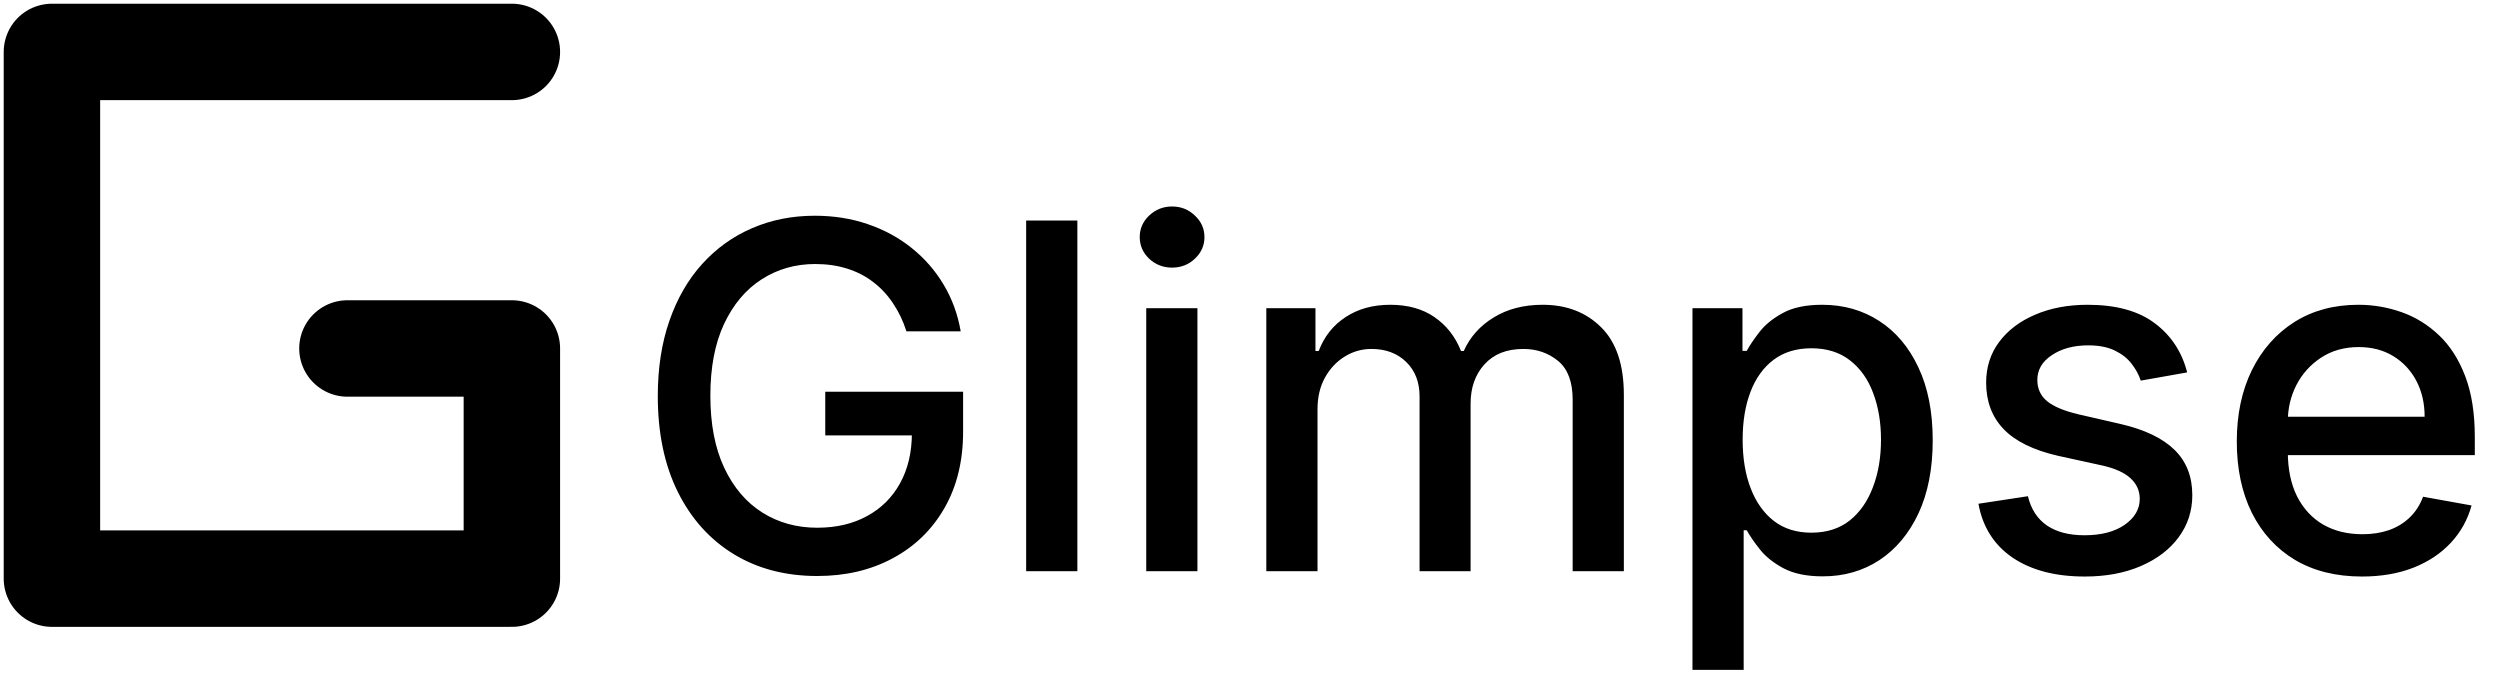 <svg width="337" height="91" viewBox="0 0 337 91" fill="none" xmlns="http://www.w3.org/2000/svg">
<path d="M69 7H7V78H69V46.974H46.834" stroke="black" stroke-width="13" stroke-linecap="round" stroke-linejoin="round"/>
<path d="M122.186 44.662C121.739 43.261 121.139 42.007 120.385 40.899C119.647 39.776 118.762 38.822 117.731 38.037C116.7 37.237 115.523 36.629 114.199 36.213C112.891 35.798 111.452 35.59 109.883 35.59C107.221 35.59 104.82 36.275 102.681 37.645C100.542 39.014 98.849 41.022 97.603 43.669C96.372 46.3 95.756 49.524 95.756 53.341C95.756 57.172 96.38 60.411 97.626 63.058C98.873 65.705 100.581 67.713 102.75 69.083C104.92 70.452 107.39 71.137 110.16 71.137C112.73 71.137 114.969 70.614 116.877 69.567C118.8 68.521 120.285 67.044 121.332 65.136C122.393 63.212 122.924 60.95 122.924 58.349L124.771 58.696H111.245V52.81H129.826V58.188C129.826 62.158 128.98 65.605 127.287 68.529C125.61 71.437 123.286 73.684 120.316 75.269C117.362 76.854 113.976 77.646 110.16 77.646C105.882 77.646 102.127 76.662 98.896 74.692C95.68 72.722 93.171 69.929 91.371 66.313C89.57 62.681 88.67 58.373 88.67 53.387C88.67 49.617 89.193 46.231 90.24 43.23C91.286 40.23 92.756 37.683 94.648 35.59C96.557 33.482 98.796 31.874 101.365 30.766C103.951 29.643 106.774 29.081 109.837 29.081C112.391 29.081 114.769 29.458 116.969 30.212C119.185 30.966 121.155 32.035 122.878 33.42C124.617 34.805 126.056 36.452 127.195 38.36C128.333 40.253 129.103 42.353 129.503 44.662H122.186ZM145.228 29.727V77H138.326V29.727H145.228ZM154.513 77V41.545H161.414V77H154.513ZM157.998 36.075C156.798 36.075 155.767 35.675 154.905 34.875C154.059 34.059 153.635 33.09 153.635 31.966C153.635 30.828 154.059 29.858 154.905 29.058C155.767 28.242 156.798 27.834 157.998 27.834C159.198 27.834 160.222 28.242 161.068 29.058C161.93 29.858 162.361 30.828 162.361 31.966C162.361 33.09 161.93 34.059 161.068 34.875C160.222 35.675 159.198 36.075 157.998 36.075ZM170.699 77V41.545H177.324V47.316H177.762C178.501 45.362 179.709 43.838 181.386 42.746C183.064 41.638 185.072 41.084 187.411 41.084C189.781 41.084 191.766 41.638 193.366 42.746C194.982 43.854 196.174 45.377 196.944 47.316H197.313C198.159 45.423 199.506 43.915 201.353 42.792C203.199 41.653 205.4 41.084 207.954 41.084C211.17 41.084 213.794 42.092 215.825 44.108C217.872 46.123 218.895 49.163 218.895 53.225V77H211.994V53.871C211.994 51.471 211.34 49.732 210.032 48.655C208.724 47.578 207.162 47.039 205.346 47.039C203.099 47.039 201.353 47.731 200.106 49.117C198.86 50.486 198.236 52.248 198.236 54.402V77H191.358V53.433C191.358 51.509 190.758 49.963 189.557 48.793C188.357 47.624 186.795 47.039 184.872 47.039C183.564 47.039 182.356 47.385 181.248 48.078C180.155 48.755 179.27 49.701 178.593 50.917C177.932 52.133 177.601 53.541 177.601 55.141V77H170.699ZM228.145 90.296V41.545H234.885V47.293H235.463C235.863 46.554 236.44 45.7 237.194 44.731C237.948 43.761 238.994 42.915 240.333 42.192C241.672 41.453 243.441 41.084 245.642 41.084C248.504 41.084 251.059 41.807 253.305 43.254C255.552 44.7 257.314 46.785 258.591 49.509C259.884 52.233 260.53 55.51 260.53 59.342C260.53 63.174 259.891 66.459 258.614 69.198C257.337 71.922 255.583 74.022 253.351 75.5C251.12 76.962 248.573 77.692 245.711 77.692C243.557 77.692 241.795 77.331 240.425 76.608C239.071 75.884 238.009 75.038 237.24 74.069C236.47 73.099 235.878 72.237 235.463 71.483H235.047V90.296H228.145ZM234.909 59.273C234.909 61.766 235.27 63.951 235.993 65.828C236.717 67.706 237.763 69.175 239.133 70.237C240.502 71.283 242.18 71.806 244.165 71.806C246.227 71.806 247.95 71.26 249.335 70.168C250.72 69.06 251.766 67.559 252.474 65.666C253.198 63.774 253.559 61.642 253.559 59.273C253.559 56.934 253.205 54.833 252.497 52.971C251.805 51.109 250.758 49.64 249.358 48.562C247.973 47.485 246.242 46.947 244.165 46.947C242.164 46.947 240.471 47.462 239.086 48.493C237.717 49.524 236.678 50.963 235.97 52.81C235.262 54.656 234.909 56.811 234.909 59.273ZM294.83 50.201L288.575 51.309C288.314 50.509 287.898 49.747 287.329 49.024C286.775 48.301 286.021 47.709 285.067 47.247C284.113 46.785 282.92 46.554 281.489 46.554C279.535 46.554 277.903 46.993 276.595 47.87C275.287 48.732 274.633 49.847 274.633 51.217C274.633 52.402 275.072 53.356 275.949 54.079C276.826 54.802 278.242 55.395 280.196 55.856L285.828 57.149C289.091 57.903 291.522 59.065 293.122 60.635C294.723 62.204 295.523 64.243 295.523 66.751C295.523 68.875 294.907 70.768 293.676 72.43C292.461 74.076 290.76 75.369 288.575 76.308C286.405 77.246 283.889 77.716 281.027 77.716C277.057 77.716 273.818 76.869 271.309 75.177C268.801 73.468 267.262 71.045 266.693 67.906L273.364 66.89C273.779 68.629 274.633 69.945 275.926 70.837C277.219 71.714 278.904 72.153 280.981 72.153C283.243 72.153 285.051 71.683 286.405 70.745C287.76 69.791 288.437 68.629 288.437 67.259C288.437 66.151 288.021 65.22 287.19 64.466C286.375 63.712 285.12 63.143 283.428 62.758L277.426 61.443C274.118 60.688 271.671 59.488 270.086 57.842C268.517 56.195 267.732 54.11 267.732 51.586C267.732 49.493 268.316 47.662 269.486 46.093C270.655 44.523 272.271 43.3 274.333 42.423C276.395 41.53 278.757 41.084 281.42 41.084C285.251 41.084 288.267 41.915 290.468 43.577C292.668 45.223 294.123 47.431 294.83 50.201ZM318.392 77.716C314.899 77.716 311.89 76.969 309.367 75.477C306.858 73.969 304.919 71.853 303.55 69.129C302.196 66.39 301.519 63.181 301.519 59.504C301.519 55.872 302.196 52.671 303.55 49.901C304.919 47.131 306.828 44.969 309.274 43.415C311.736 41.861 314.614 41.084 317.907 41.084C319.908 41.084 321.846 41.415 323.724 42.076C325.601 42.738 327.286 43.777 328.779 45.193C330.272 46.608 331.449 48.447 332.31 50.709C333.172 52.956 333.603 55.687 333.603 58.903V61.35H305.419V56.18H326.84C326.84 54.364 326.471 52.756 325.732 51.355C324.993 49.94 323.955 48.824 322.616 48.008C321.292 47.193 319.738 46.785 317.953 46.785C316.014 46.785 314.322 47.262 312.875 48.216C311.444 49.155 310.336 50.386 309.551 51.909C308.782 53.417 308.397 55.056 308.397 56.826V60.865C308.397 63.235 308.813 65.251 309.644 66.913C310.49 68.575 311.667 69.844 313.175 70.722C314.683 71.583 316.445 72.014 318.461 72.014C319.769 72.014 320.962 71.829 322.039 71.46C323.116 71.076 324.047 70.506 324.832 69.752C325.617 68.998 326.217 68.067 326.632 66.959L333.165 68.136C332.641 70.06 331.703 71.745 330.348 73.191C329.01 74.623 327.325 75.738 325.293 76.538C323.278 77.323 320.977 77.716 318.392 77.716Z" fill="black"/>
</svg>
